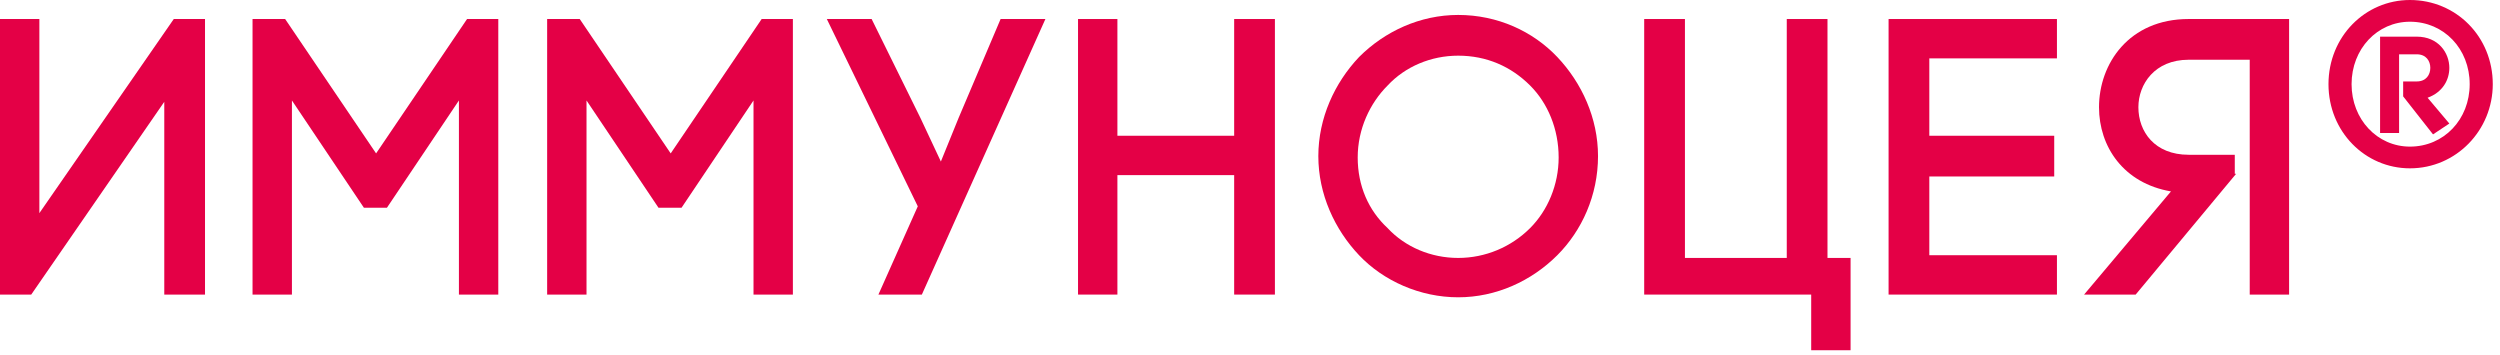 <svg width="183" height="26" viewBox="0 0 183 26" fill="none" xmlns="http://www.w3.org/2000/svg">
<path d="M12.025 21.563V7.453L2.286 21.563H0V1.392H2.882V15.601L12.721 1.392H15.007V21.563H12.025Z" fill="#E40046"/>
<path d="M21.369 21.563H18.486V1.392H20.872L27.53 11.229L34.189 1.392H36.475V21.563H33.593V7.354L28.325 15.204H26.636L21.369 7.354V21.563Z" fill="#E40046"/>
<path d="M42.933 21.563H40.051V1.392H42.436L49.095 11.229L55.754 1.392H58.039V21.563H55.157V7.354L49.89 15.204H48.2L42.933 7.354V21.563Z" fill="#E40046"/>
<path d="M64.3 21.563L67.182 15.104L60.523 1.392H63.803L67.381 8.646L68.872 11.825L70.164 8.646L73.245 1.392H76.524L67.48 21.563H64.3Z" fill="#E40046"/>
<path d="M81.794 9.937H90.341V1.392H93.323V21.563H90.341V12.819H81.794V21.563H78.912V1.392H81.794V9.937Z" fill="#E40046"/>
<path d="M99.484 4.174C101.372 2.286 103.956 1.094 106.739 1.094C109.621 1.094 112.205 2.286 113.994 4.174C115.783 6.062 116.975 8.646 116.975 11.428C116.975 14.31 115.783 16.893 113.994 18.682C112.105 20.57 109.521 21.762 106.739 21.762C103.956 21.762 101.272 20.57 99.484 18.682C97.695 16.794 96.502 14.21 96.502 11.428C96.502 8.646 97.695 6.062 99.484 4.174ZM112.006 6.261C110.615 4.87 108.826 4.075 106.739 4.075C104.751 4.075 102.863 4.87 101.571 6.261C100.279 7.553 99.384 9.441 99.384 11.527C99.384 13.614 100.179 15.403 101.571 16.695C102.863 18.086 104.751 18.881 106.739 18.881C108.726 18.881 110.615 18.086 112.006 16.695C113.298 15.403 114.093 13.515 114.093 11.527C114.093 9.441 113.298 7.553 112.006 6.261Z" fill="#E40046"/>
<path d="M135.462 18.881V25.637H132.58V21.563H120.355V1.392H123.337V18.881H130.791V1.392H133.772V18.881H135.462Z" fill="#E40046"/>
<path d="M141.226 18.682H150.568V21.563H138.244V1.392H150.568V4.273H141.226V9.937H150.369V12.918H141.226V18.682Z" fill="#E40046"/>
<path d="M163.686 12.72L156.331 21.563H152.555L158.915 14.011C155.437 13.415 153.648 10.732 153.648 7.851C153.648 4.671 155.834 1.392 160.207 1.392H167.562V21.563H164.68V4.373H160.207C157.723 4.373 156.53 6.161 156.53 7.851C156.53 9.639 157.723 11.329 160.207 11.329H163.586V12.72H163.686Z" fill="#E40046"/>
<path d="M176.408 0C179.787 0 182.471 2.683 182.471 6.161C182.471 9.539 179.787 12.322 176.408 12.322C173.129 12.322 170.445 9.639 170.445 6.161C170.445 2.683 173.129 0 176.408 0ZM176.408 10.732C178.893 10.732 180.781 8.744 180.781 6.161C180.781 3.577 178.893 1.59 176.408 1.59C174.023 1.59 172.135 3.577 172.135 6.161C172.135 8.744 174.023 10.732 176.408 10.732ZM175.613 9.738H174.222V2.683H176.905C178.495 2.683 179.291 3.875 179.291 4.968C179.291 5.863 178.794 6.757 177.7 7.155L179.291 9.043L178.098 9.837L175.911 7.055V5.962H176.905C177.601 5.962 177.899 5.465 177.899 4.968C177.899 4.472 177.601 3.975 176.905 3.975H175.613V9.738Z" fill="#E40046"/>
</svg>

